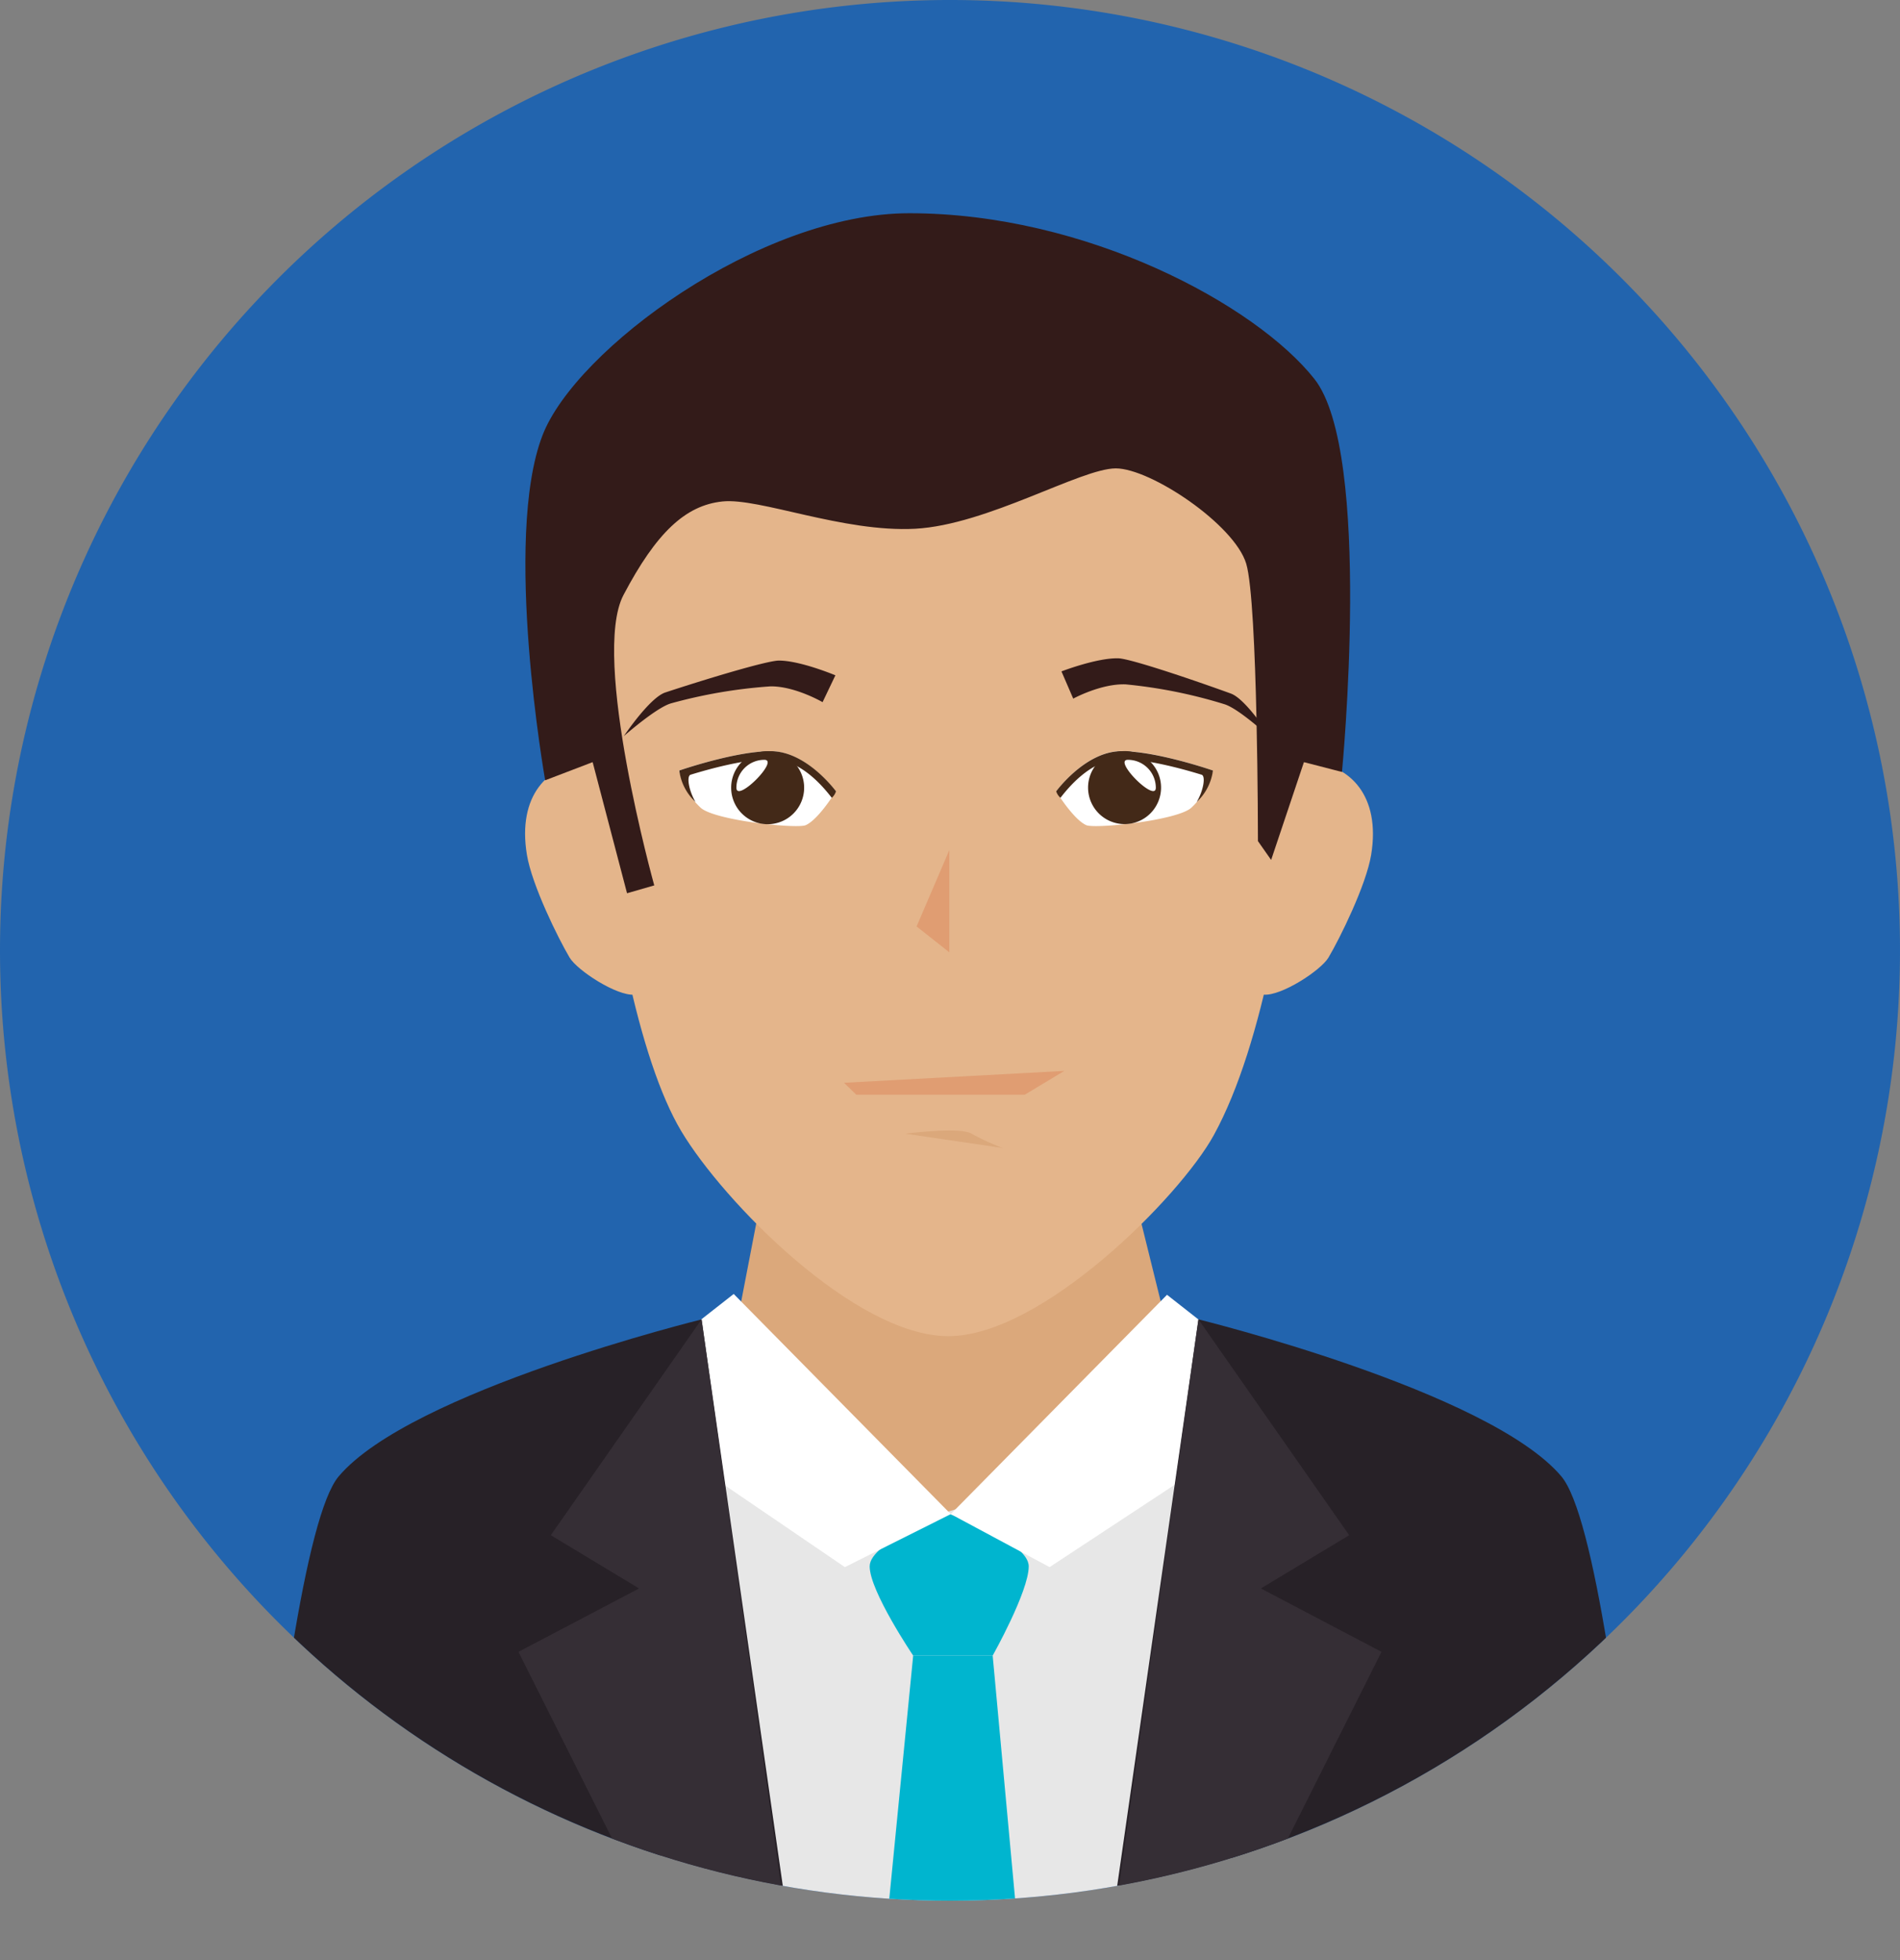 <svg xmlns="http://www.w3.org/2000/svg" xmlns:xlink="http://www.w3.org/1999/xlink" viewBox="0 0 344.16 354.91"><rect x="0" y="0" width="344.16" height="354.91" fill="#808080" stroke="none"/><defs><clipPath id="clip-path"><path d="M0,172.08A172.08,172.08,0,1,1,172.08,344.16,172.08,172.08,0,0,1,0,172.08Z" fill="#2264ae"/></clipPath></defs><title>Asset 50</title><g id="Layer_2" data-name="Layer 2"><g id="Capa_1" data-name="Capa 1"><path d="M0,172.08A172.08,172.08,0,1,1,172.08,344.16,172.08,172.08,0,0,1,0,172.08Z" fill="#2264ae"/><g clip-path="url(#clip-path)"><polygon points="215.52 256.95 172.83 277.17 130.15 256.95 137.67 217.96 205.87 217.96 215.52 256.95" fill="#dba87b"/><path d="M235.86,134c-2.05,25.29-6.91,55-16,71.55-6.13,11.16-31.15,36.39-48.07,36.39S131,217.56,123.39,204.8s-13.23-40.51-15.7-70.84c-4-49.38,28.69-71.26,64.09-71.26S239.85,84.57,235.86,134Z" fill="#e4b58b"/><path d="M248.37,154.76c-.9,5.5-5.67,15.15-7.73,18.62-1.38,2.33-8.55,7-11.74,6.72s-2-8.88-3.15-11.81-1.66-9.1-1.5-15.79c.25-10.88,6.86-15.09,13.51-14.48S250.13,144,248.37,154.76Z" fill="#e4b58b"/><path d="M95.44,154.76c.9,5.5,5.67,15.15,7.73,18.62,1.38,2.33,8.56,7,11.73,6.72s2-8.88,3.15-11.81,1.66-9.1,1.51-15.79C119.3,141.62,112.7,137.41,106,138S93.68,144,95.44,154.76Z" fill="#e4b58b"/><path d="M113,133.29s4.69-7,7.53-7.91c6.72-2.22,18.32-5.76,20.56-5.77,3.88,0,10.23,2.67,10.23,2.67L149,127.14s-5-2.91-9.43-2.86a90.81,90.81,0,0,0-18,3.07C118.9,128.09,113,133.29,113,133.29Z" fill="#331b19"/><path d="M230.25,133.7s-4.48-7.1-7.3-8.12c-6.66-2.42-18.13-6.31-20.37-6.38-3.88-.11-10.31,2.37-10.31,2.37l2.13,4.93s5.06-2.76,9.51-2.58a89.3,89.3,0,0,1,17.87,3.59C224.48,128.33,230.25,133.7,230.25,133.7Z" fill="#331b19"/><path d="M107.35,138l6.23,23.74,4.93-1.42S107,119,112.94,107.73,124.15,91.5,130.86,90.8s21.87,5.64,34.92,4.94,30-10.93,36.33-10.93S223.63,95,225.74,102.08s2.12,50.22,2.12,50.22l2.39,3.41L236.19,138l6.89,1.78s5.6-57.77-5-71.17-41.27-30-73.37-30c-27.05,0-60.45,24.68-66.44,40.21-7.25,18.75.48,62.47.48,62.47Z" fill="#331b19"/><polygon points="223.16 354.91 223.16 257.79 170.43 274.12 119.59 257.79 119.59 354.91 223.16 354.91" fill="#e7e7e7"/><path d="M171.93,274.12s-14.4,5-14.4,9.5,7.88,16.16,7.88,16.16h14.4s6.53-11.62,6.53-16.16S171.93,274.12,171.93,274.12Z" fill="#00b5cf"/><polygon points="184.89 354.91 179.81 299.78 165.41 299.78 159.99 354.91 184.89 354.91" fill="#00b5cf"/><polygon points="235.86 253.66 190.12 283.76 172.22 274.16 211.39 234.45 235.86 253.66" fill="#fff"/><polygon points="108.51 253.42 153.04 283.76 172.22 274.16 132.9 234.3 108.51 253.42" fill="#fff"/><path d="M298.21,354.91c-4.09-41.05-9.45-80.53-15.39-87.58-13.1-15.51-65.74-28.43-65.74-28.43l-16.64,116Z" fill="#272127"/><polygon points="222.24 354.91 250.24 299.1 228.39 287.62 244.39 277.98 217.08 238.9 200.81 354.91 222.24 354.91" fill="#352e35"/><path d="M143.72,354.91l-16.64-116s-52.65,12.92-65.74,28.43C55.4,274.38,50,313.86,46,354.91Z" fill="#272127"/><polygon points="121.91 354.91 143.35 354.91 127.08 238.9 99.77 277.98 115.76 287.62 93.91 299.1 121.91 354.91" fill="#352e35"/><path d="M164,205.28s9.9-1.3,12,0a43,43,0,0,0,5.6,2.58" fill="#dba87b"/><path d="M219.71,139.52a13.36,13.36,0,0,1-3.9,6.72c-2.46,2.32-17.46,3.88-19.05,3.17-2.36-1.06-5.45-6.12-5.45-6.12S196.6,136,203.12,136,219.71,139.52,219.71,139.52Z" fill="#fff"/><path d="M203.12,137.45c4.71,0,11.26,1.82,14.54,2.83.75.24.36,2.8-.89,4.94a9.55,9.55,0,0,0,2.94-5.7s-10.08-3.5-16.59-3.5-11.81,7.27-11.81,7.27a2.79,2.79,0,0,0,.77,1.17C193.25,143,197.48,137.45,203.12,137.45Z" fill="#432918"/><path d="M210.31,142.63A6.61,6.61,0,1,1,203.7,136,6.6,6.6,0,0,1,210.31,142.63Z" fill="#432918"/><path d="M209.36,142.64c0,2.8-7.85-5.06-5.06-5.06A5.06,5.06,0,0,1,209.36,142.64Z" fill="#fff"/><path d="M123,139.52a13.36,13.36,0,0,0,3.9,6.72c2.46,2.32,17.46,3.88,19.05,3.17,2.36-1.06,5.44-6.12,5.44-6.12s-5.29-7.27-11.8-7.27S123,139.52,123,139.52Z" fill="#fff"/><path d="M139.63,137.45c-4.71,0-11.26,1.82-14.54,2.83-.75.24-.36,2.8.89,4.94a9.49,9.49,0,0,1-2.94-5.7s10.08-3.5,16.59-3.5,11.8,7.27,11.8,7.27a2.71,2.71,0,0,1-.76,1.17C149.5,143,145.28,137.45,139.63,137.45Z" fill="#432918"/><path d="M132.44,142.63a6.61,6.61,0,1,0,6.61-6.61A6.6,6.6,0,0,0,132.44,142.63Z" fill="#432918"/><path d="M133.39,142.64c0,2.8,7.85-5.06,5.06-5.06A5.06,5.06,0,0,0,133.39,142.64Z" fill="#fff"/><polygon points="171.96 172.44 166.03 167.75 171.96 153.92 171.96 172.44" fill="#e09d72"/><polygon points="155.11 198.22 152.89 196.06 192.78 193.91 185.62 198.22 155.11 198.22" fill="#e09d72"/></g></g></g></svg>